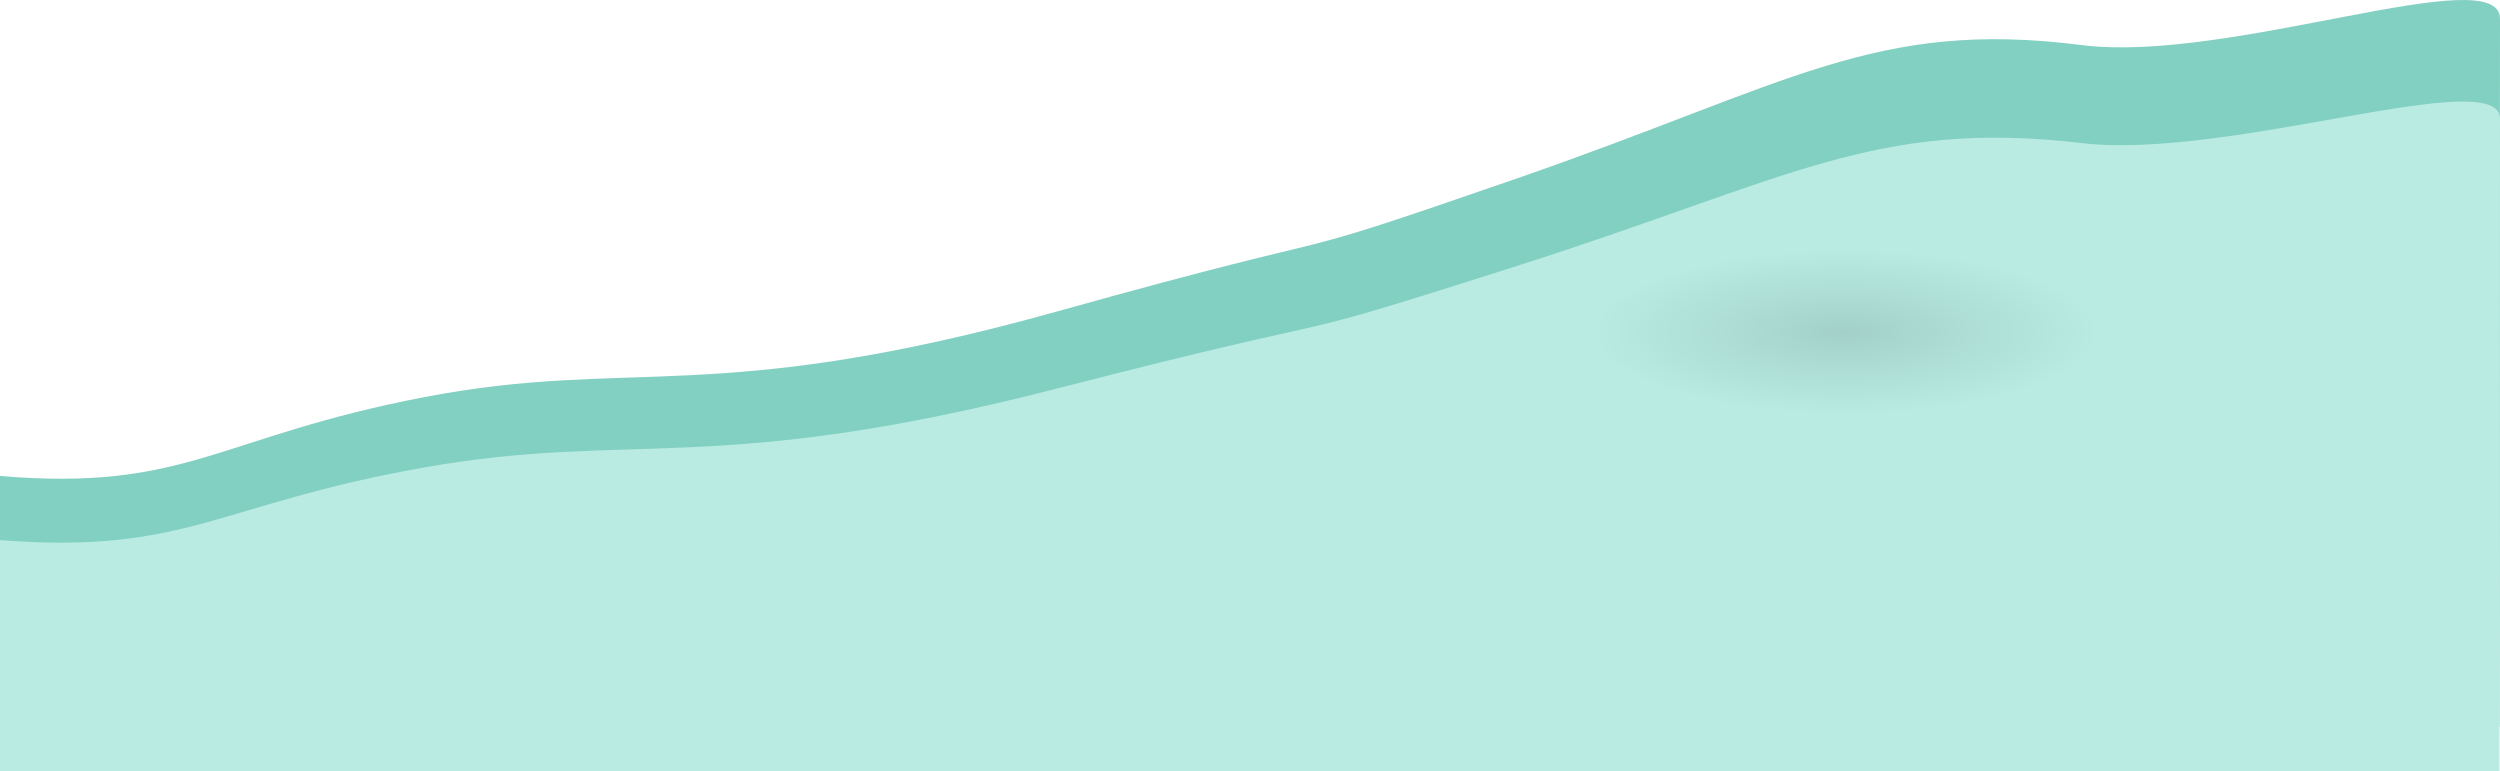 <svg width="1280" height="395" viewBox="0 0 1280 395" fill="none" xmlns="http://www.w3.org/2000/svg">
<path d="M217.5 203.275C111.232 223.641 95.791 251.769 0 243.7V372.288H1279.71L1280 9.622C1280 -21.177 1141.23 32.661 1066 23.097C960 9.622 917 42.732 777 91.241C639.646 138.834 711 112.031 541.5 159.385C365.818 208.467 323.768 182.909 217.5 203.275Z" fill="#82D0C2"/>
<path d="M217.5 239.283C111.232 258.047 95.791 283.962 0 276.528V395H1279.71L1280 60.865C1280 32.489 1141.23 82.092 1066 73.28C960 60.865 917 91.37 777 136.063C639.646 179.912 711 155.217 541.5 198.847C365.818 244.067 323.768 220.52 217.5 239.283Z" fill="#B9EBE2"/>
<path d="M1074 170C1074 193.196 1016.24 212 945 212C873.755 212 816 193.196 816 170C816 146.804 873.755 128 945 128C1016.24 128 1074 146.804 1074 170Z" fill="url(#paint0_radial_31_108)"/>
<defs>
<radialGradient id="paint0_radial_31_108" cx="0" cy="0" r="1" gradientUnits="userSpaceOnUse" gradientTransform="translate(945 170) rotate(90) scale(42 129)">
<stop offset="0.01" stop-color="#A3D1C9"/>
<stop offset="1" stop-color="#B9EBE2"/>
</radialGradient>
</defs>
</svg>

